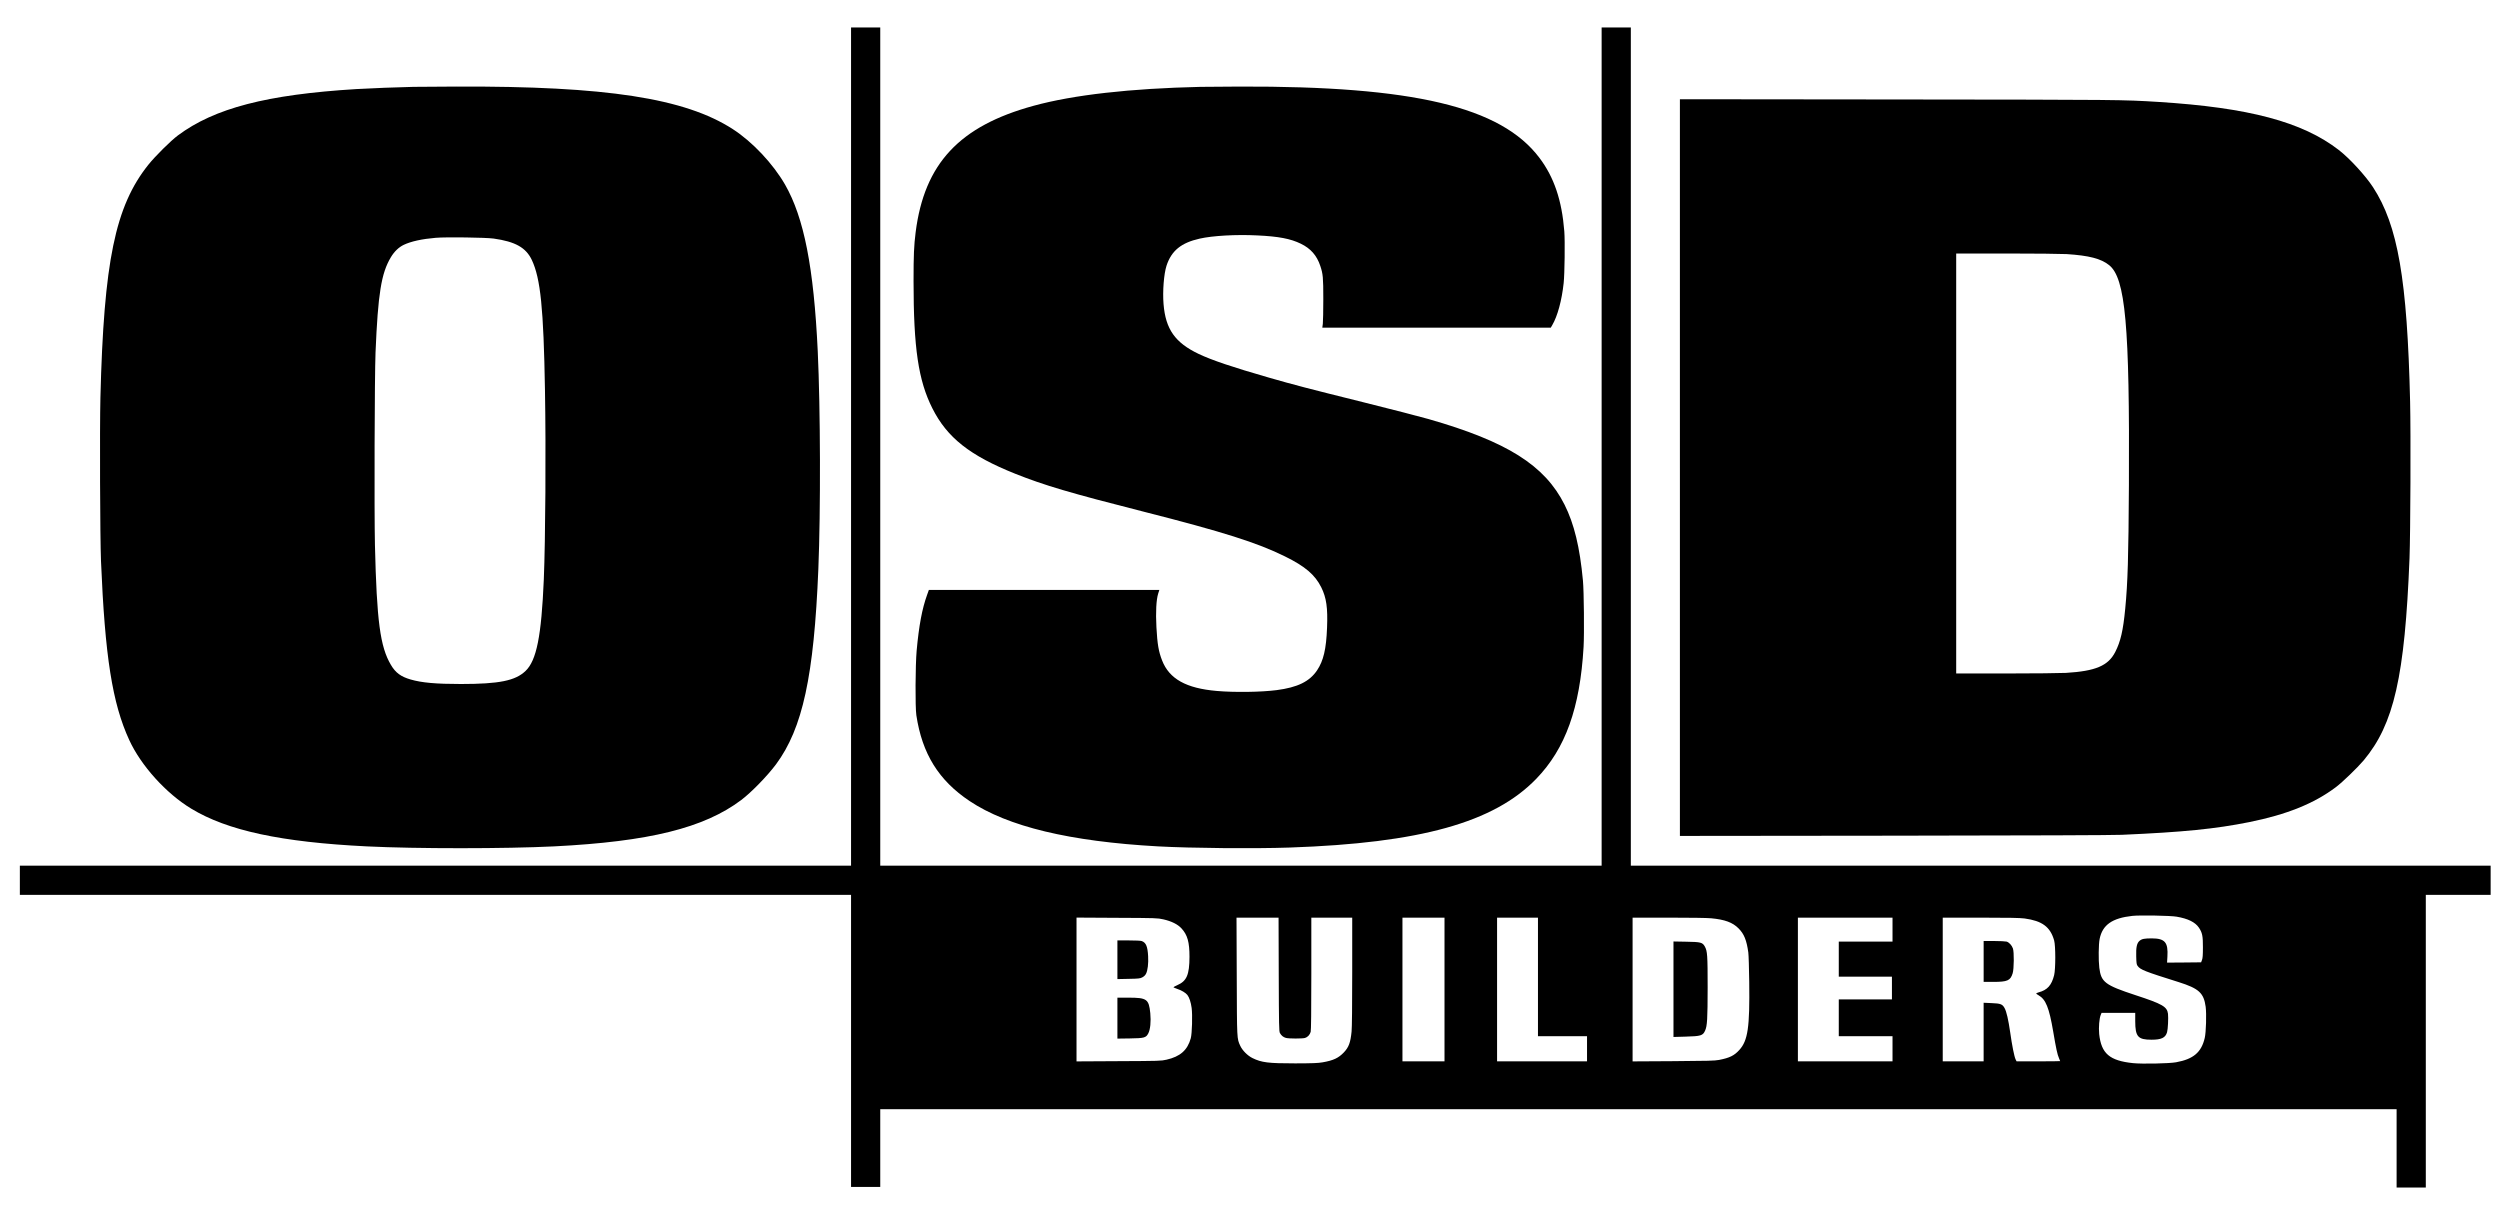 <?xml version="1.0" standalone="no"?>
<!DOCTYPE svg PUBLIC "-//W3C//DTD SVG 20010904//EN"
 "http://www.w3.org/TR/2001/REC-SVG-20010904/DTD/svg10.dtd">
<svg version="1.0" xmlns="http://www.w3.org/2000/svg"
 width="4280pt" height="2093pt" viewBox="0 0 4280 2093"
 preserveAspectRatio="xMidYMid meet">

<g transform="translate(0,2093) scale(0.1,-0.1)"
fill="#000000" stroke="none">
<path d="M14570 13285 l0 -7175 -7115 0 -7115 0 0 -250 0 -250 7115 0 7115 0
0 -2500 0 -2500 250 0 250 0 0 665 0 665 12980 0 12980 0 0 -670 0 -670 250 0
250 0 0 2505 0 2505 555 0 555 0 0 250 0 250 -7360 0 -7360 0 0 7175 0 7175
-250 0 -250 0 0 -7175 0 -7175 -6175 0 -6175 0 0 7175 0 7175 -250 0 -250 0 0
-7175z m22696 -8049 c193 -33 316 -94 379 -187 58 -86 70 -143 69 -339 0 -133
-4 -185 -16 -215 l-15 -40 -291 -3 -292 -2 6 102 c15 245 -42 312 -266 313
-128 0 -170 -8 -210 -41 -47 -40 -63 -110 -58 -269 3 -116 6 -137 24 -162 48
-65 121 -94 704 -277 345 -109 429 -186 461 -422 16 -123 7 -437 -16 -534 -57
-246 -194 -362 -490 -416 -120 -22 -580 -31 -737 -15 -403 42 -544 164 -580
498 -11 113 1 267 27 329 l14 34 288 0 288 0 0 -143 c1 -266 46 -317 280 -317
168 0 237 33 265 128 15 49 24 245 16 316 -16 122 -95 168 -557 319 -522 172
-588 222 -619 469 -16 129 -13 405 6 495 49 239 214 355 559 393 131 14 655 5
761 -14z m-17351 -45 c139 -31 249 -85 313 -156 102 -111 136 -234 136 -485
-1 -308 -47 -416 -209 -486 -36 -16 -65 -32 -65 -35 0 -4 29 -17 64 -29 74
-24 144 -66 174 -104 33 -42 60 -125 73 -222 16 -121 7 -439 -15 -519 -56
-204 -181 -314 -416 -367 -91 -21 -122 -22 -817 -25 l-723 -4 0 1231 0 1231
693 -4 c672 -3 695 -4 792 -26z m1977 -943 c3 -883 5 -976 20 -1003 24 -44 58
-72 103 -84 50 -14 278 -14 326 -1 45 13 84 54 98 105 7 28 11 339 11 998 l0
957 350 0 350 0 0 -924 c0 -573 -4 -963 -11 -1027 -19 -189 -48 -267 -131
-355 -92 -97 -180 -139 -365 -171 -80 -14 -164 -17 -468 -18 -463 0 -575 14
-731 90 -85 41 -174 131 -211 211 -58 127 -56 101 -60 1192 l-4 1002 360 0
360 0 3 -972z m2838 -258 l0 -1230 -360 0 -360 0 0 1230 0 1230 360 0 360 0 0
-1230z m1600 215 l0 -1015 420 0 420 0 0 -215 0 -215 -770 0 -770 0 0 1230 0
1230 350 0 350 0 0 -1015z m2966 1004 c234 -22 367 -71 468 -173 95 -95 138
-202 167 -411 6 -44 13 -272 16 -507 10 -777 -23 -1003 -170 -1164 -87 -96
-166 -135 -347 -170 -73 -14 -185 -17 -782 -21 l-698 -4 0 1230 0 1231 618 0
c361 0 664 -4 728 -11z m3104 -194 l0 -205 -460 0 -460 0 0 -300 0 -300 455 0
455 0 0 -195 0 -195 -455 0 -455 0 0 -315 0 -315 460 0 460 0 0 -215 0 -215
-810 0 -810 0 0 1230 0 1230 810 0 810 0 0 -205z m2260 191 c302 -41 441 -144
507 -376 26 -92 26 -490 0 -595 -44 -174 -116 -254 -265 -294 -23 -7 -42 -15
-42 -20 0 -4 17 -17 39 -29 125 -71 182 -212 252 -622 49 -291 72 -397 99
-456 11 -26 20 -48 20 -50 0 -2 -168 -4 -373 -4 l-373 0 -17 34 c-23 49 -61
239 -92 461 -31 215 -63 357 -97 418 -37 66 -67 78 -223 84 l-135 6 0 -502 0
-501 -350 0 -350 0 0 1230 0 1230 648 0 c499 0 671 -4 752 -14z"/>
<path d="M19130 4499 l0 -331 193 4 c175 3 196 6 234 26 28 15 50 36 63 62 29
56 43 177 36 300 -9 167 -36 232 -109 259 -17 7 -109 11 -223 11 l-194 0 0
-331z"/>
<path d="M19130 3499 l0 -350 213 3 c247 4 275 11 315 85 35 64 49 205 35 348
-25 241 -58 265 -375 265 l-188 0 0 -351z"/>
<path d="M28650 3994 l0 -817 208 6 c261 7 295 17 333 102 37 82 43 197 44
740 0 554 -5 622 -48 700 -40 72 -69 79 -319 83 l-218 4 0 -818z"/>
<path d="M33960 4470 l0 -350 163 0 c246 0 295 22 334 148 23 73 26 365 4 425
-19 54 -66 105 -109 117 -20 5 -117 10 -214 10 l-178 0 0 -350z"/>
<path d="M7080 19443 c-251 -5 -751 -24 -980 -38 -1534 -94 -2428 -327 -3055
-794 -121 -90 -389 -356 -505 -501 -568 -711 -763 -1655 -821 -3990 -13 -523
-6 -2400 10 -2795 68 -1636 194 -2436 484 -3065 202 -439 630 -913 1061 -1174
619 -376 1541 -574 3006 -646 848 -42 2376 -41 3205 0 1629 82 2568 315 3204
793 175 132 450 415 598 614 454 615 648 1508 723 3338 41 1009 36 2741 -10
3730 -68 1437 -235 2287 -560 2855 -206 357 -558 732 -894 949 -820 530 -2167
738 -4731 729 -335 -1 -666 -3 -735 -5z m1370 -2597 c371 -52 554 -154 655
-367 149 -317 201 -825 225 -2229 18 -1032 8 -2564 -20 -3240 -41 -969 -124
-1386 -312 -1566 -175 -168 -451 -224 -1107 -224 -429 0 -671 22 -860 77 -168
48 -260 116 -339 251 -184 310 -242 750 -273 2051 -13 567 -6 2906 10 3296 42
1009 98 1357 263 1632 59 98 135 171 221 212 124 59 310 100 547 120 170 15
854 6 990 -13z"/>
<path d="M20555 19443 c-1203 -27 -2178 -137 -2860 -324 -1270 -347 -1870
-990 -2019 -2164 -29 -229 -36 -391 -36 -839 0 -1145 82 -1699 322 -2176 253
-503 642 -810 1420 -1121 497 -198 935 -328 2198 -649 1357 -345 1945 -531
2419 -766 344 -169 514 -314 621 -529 88 -177 113 -351 99 -694 -14 -363 -61
-563 -170 -726 -129 -193 -334 -293 -694 -340 -264 -34 -717 -41 -1025 -14
-522 45 -811 206 -934 520 -61 155 -82 280 -98 571 -14 260 -3 470 30 576 l20
62 -1973 0 -1973 0 -30 -84 c-85 -234 -140 -525 -179 -956 -22 -251 -26 -965
-5 -1105 99 -659 383 -1116 912 -1469 656 -438 1714 -692 3225 -776 569 -31
1644 -41 2255 -20 2236 77 3495 428 4220 1176 501 517 750 1212 811 2259 13
228 6 953 -11 1135 -53 571 -150 972 -315 1300 -339 675 -982 1080 -2329 1466
-144 41 -650 172 -1125 290 -945 235 -1172 294 -1606 419 -627 180 -981 300
-1204 406 -403 192 -566 423 -601 852 -18 217 5 518 51 659 84 256 251 392
568 463 220 50 624 73 983 55 368 -17 571 -56 748 -142 168 -81 275 -203 333
-379 47 -139 52 -199 52 -569 0 -195 -4 -385 -8 -422 l-9 -68 1956 0 1955 0
25 43 c91 155 164 423 196 722 17 158 24 719 11 885 -42 533 -176 927 -426
1258 -660 875 -2157 1230 -5135 1220 -305 -1 -604 -3 -665 -5z"/>
<path d="M28760 12925 l0 -6306 3658 4 c2411 3 3742 8 3907 15 1055 46 1601
101 2180 217 642 129 1112 318 1484 598 111 83 371 334 475 457 521 621 707
1440 787 3465 16 424 23 2129 10 2680 -49 2092 -209 3016 -635 3670 -129 198
-402 495 -586 637 -623 482 -1541 726 -3090 823 -614 38 -620 38 -4437 42
l-3753 4 0 -6306z m6620 3655 c384 -25 588 -77 728 -189 280 -223 353 -1033
339 -3766 -7 -1233 -20 -1672 -63 -2115 -36 -377 -80 -564 -171 -742 -121
-236 -335 -327 -844 -358 -90 -5 -550 -10 -1021 -10 l-858 0 0 3595 0 3595
863 0 c483 0 934 -5 1027 -10z"/>
</g>
</svg>
